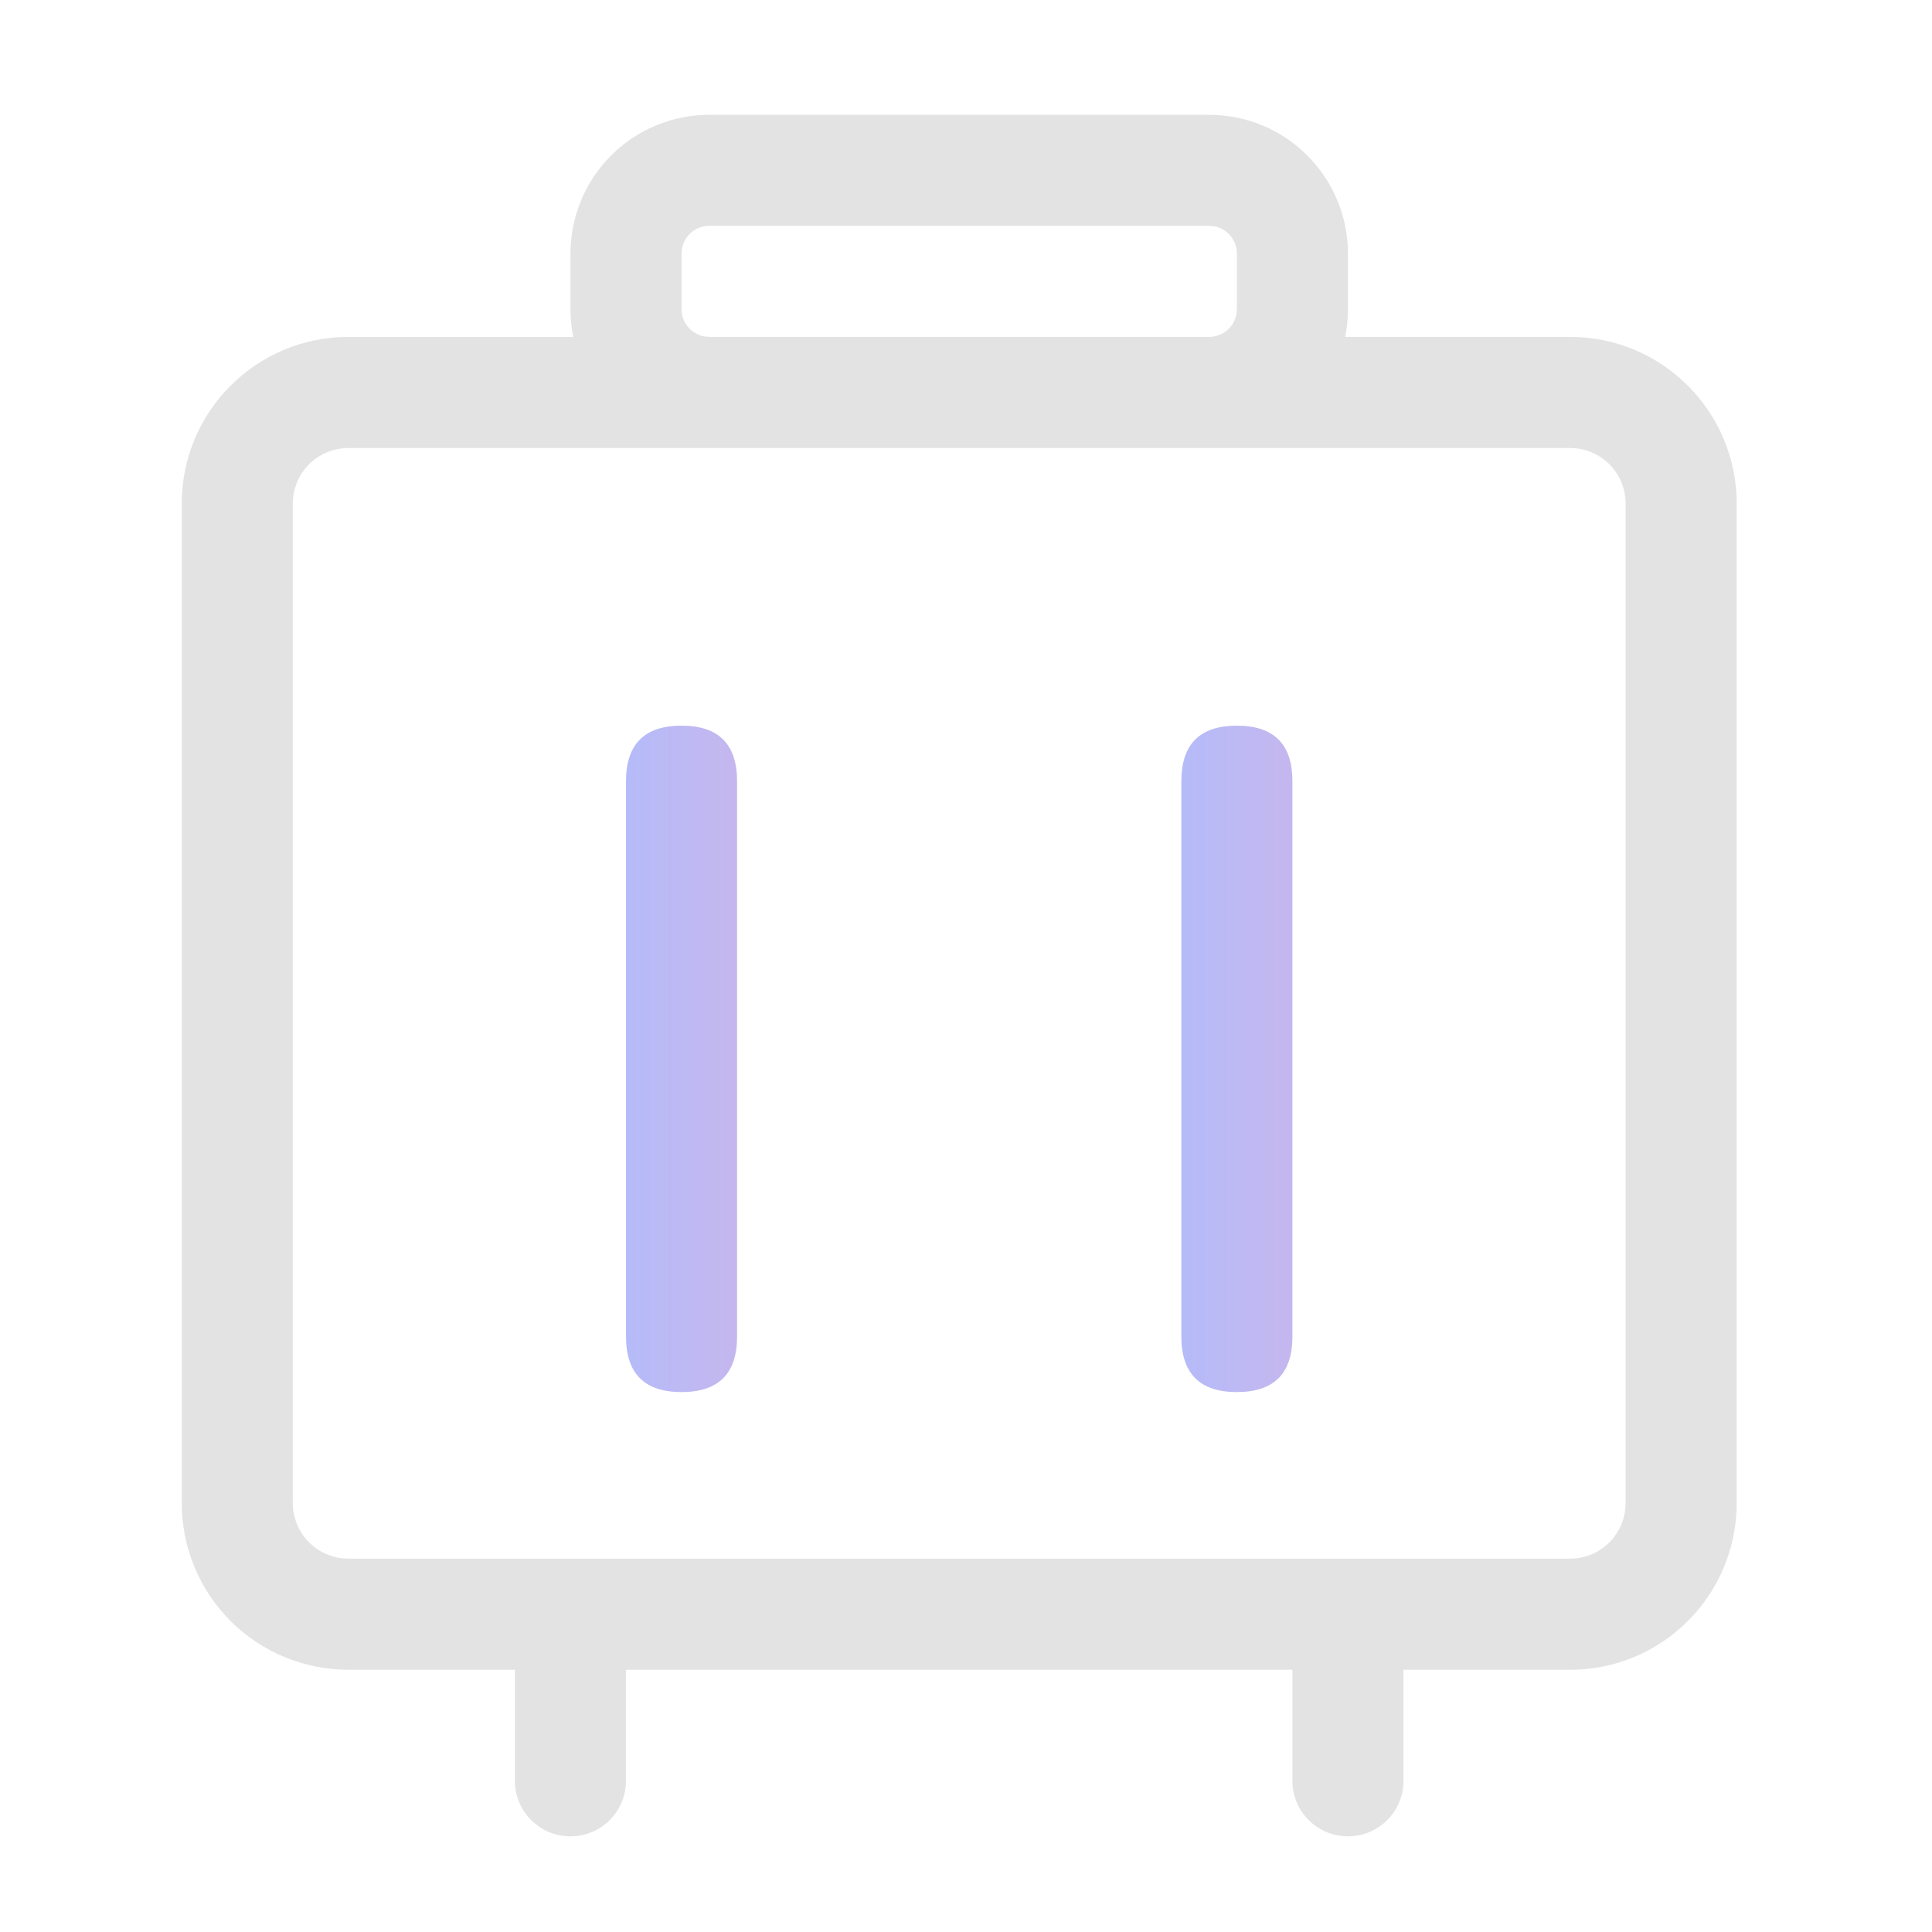 <svg width="43" height="43" viewBox="0 0 43 43" fill="none" xmlns="http://www.w3.org/2000/svg">
<path d="M26.911 2.555C27.317 2.555 27.719 2.634 28.094 2.79C28.469 2.945 28.809 3.173 29.096 3.46C29.383 3.747 29.611 4.087 29.766 4.462C29.921 4.837 30.001 5.239 30.001 5.645V6.88C30.001 7.092 29.98 7.299 29.939 7.498H34.945C36.993 7.498 38.653 9.159 38.653 11.207V33.455C38.653 35.503 36.993 37.164 34.945 37.164H31.237V39.635C31.237 39.963 31.107 40.278 30.875 40.509C30.643 40.741 30.329 40.871 30.001 40.871C29.673 40.871 29.359 40.741 29.127 40.509C28.895 40.278 28.765 39.963 28.765 39.635V37.163H13.932V39.635C13.932 39.963 13.802 40.278 13.57 40.509C13.338 40.741 13.024 40.871 12.696 40.871C12.368 40.871 12.054 40.741 11.822 40.509C11.59 40.278 11.46 39.963 11.46 39.635V37.163H7.752C6.769 37.163 5.826 36.772 5.13 36.077C4.435 35.381 4.045 34.438 4.045 33.455V11.207C4.045 9.159 5.705 7.499 7.753 7.499H12.759C12.717 7.296 12.697 7.089 12.697 6.881V5.645C12.697 5.239 12.777 4.837 12.932 4.462C13.087 4.088 13.315 3.747 13.602 3.46C13.889 3.173 14.229 2.945 14.604 2.79C14.979 2.635 15.381 2.555 15.787 2.555H26.911ZM34.945 9.971H7.753C7.45 9.971 7.158 10.082 6.931 10.283C6.705 10.485 6.56 10.762 6.525 11.063L6.516 11.207V33.455C6.517 33.758 6.628 34.05 6.829 34.276C7.03 34.502 7.308 34.647 7.608 34.682L7.753 34.691H34.945C35.248 34.691 35.54 34.58 35.767 34.378C35.993 34.177 36.137 33.9 36.173 33.599L36.181 33.455V11.207C36.181 10.904 36.07 10.612 35.869 10.385C35.667 10.159 35.39 10.014 35.089 9.979L34.945 9.971L34.945 9.971ZM26.911 5.026H15.787C15.483 5.026 15.231 5.245 15.179 5.533L15.169 5.644V6.88C15.169 7.184 15.388 7.436 15.675 7.488L15.787 7.498H26.911C27.214 7.498 27.467 7.279 27.519 6.992L27.529 6.88V5.644C27.529 5.341 27.311 5.089 27.022 5.036L26.911 5.026Z" fill="#E3E3E3"/>
<path d="M15.169 16.151C15.993 16.151 16.405 16.563 16.405 17.387V29.747C16.405 30.571 15.993 30.983 15.169 30.983C14.345 30.983 13.933 30.571 13.933 29.747V17.387C13.933 16.563 14.345 16.151 15.169 16.151Z" fill="url(#paint0_linear_203_1114)"/>
<path d="M27.529 16.151C28.353 16.151 28.765 16.563 28.765 17.387V29.747C28.765 30.571 28.353 30.983 27.529 30.983C26.705 30.983 26.293 30.571 26.293 29.747V17.387C26.293 16.563 26.705 16.151 27.529 16.151Z" fill="url(#paint1_linear_203_1114)"/>
<defs>
<linearGradient id="paint0_linear_203_1114" x1="13.933" y1="23.567" x2="16.405" y2="23.567" gradientUnits="userSpaceOnUse">
<stop stop-color="#B5BBF9"/>
<stop offset="1" stop-color="#C5B7EE"/>
</linearGradient>
<linearGradient id="paint1_linear_203_1114" x1="26.293" y1="23.567" x2="28.765" y2="23.567" gradientUnits="userSpaceOnUse">
<stop stop-color="#B5BBF9"/>
<stop offset="1" stop-color="#C5B7EE"/>
</linearGradient>
</defs>
</svg>
